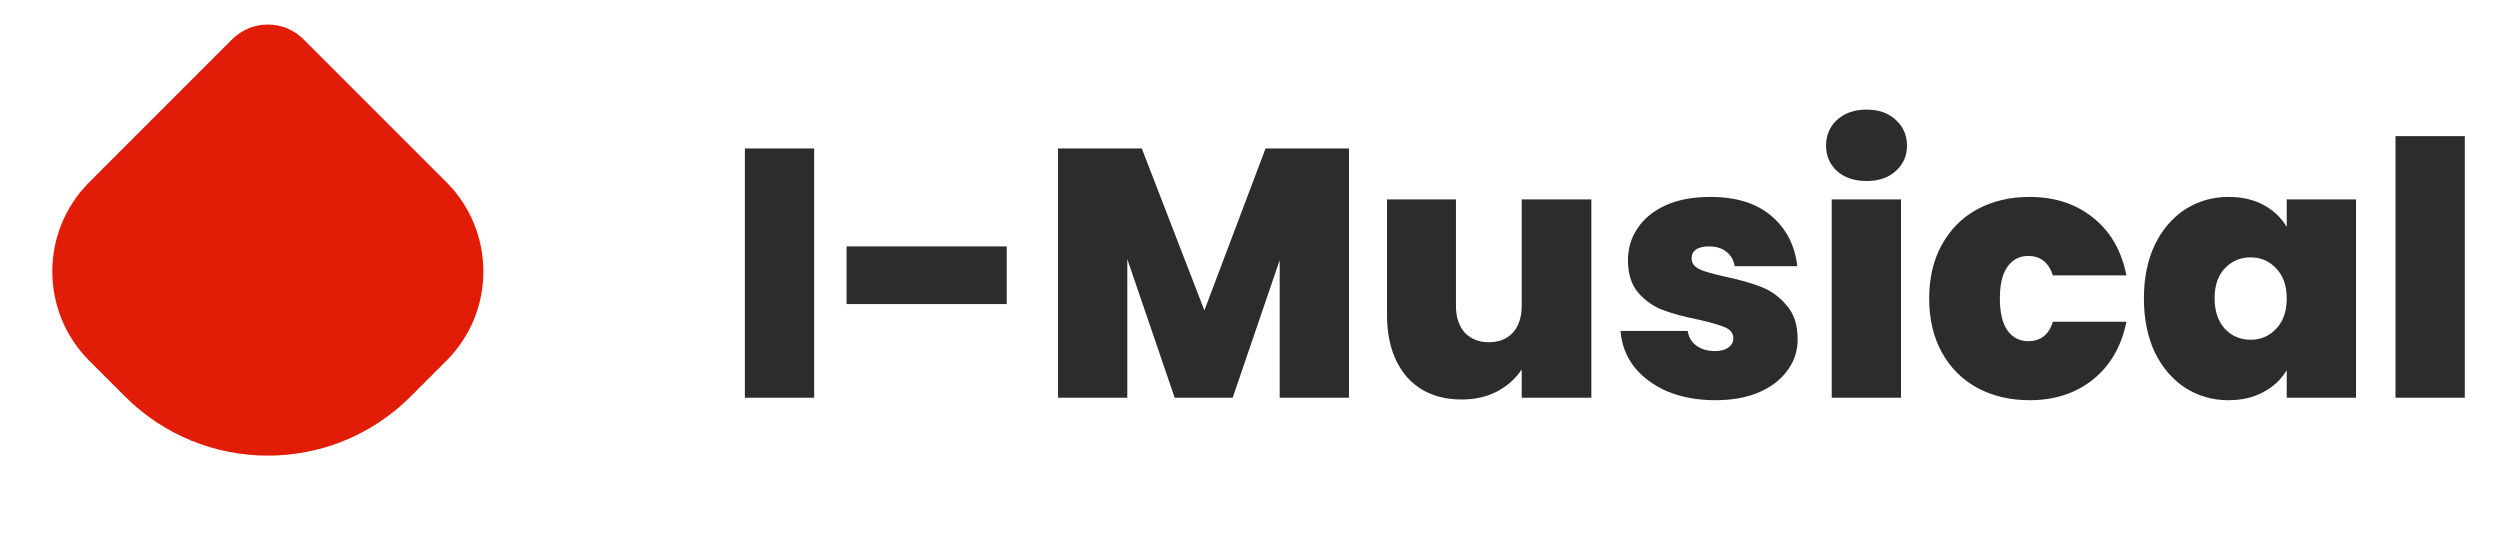 <svg width="198" height="43" viewBox="0 0 198 43" fill="none" xmlns="http://www.w3.org/2000/svg">
<path d="M18.385 3.115C19.947 1.553 22.48 1.553 24.042 3.115L35.355 14.429C39.261 18.334 39.261 24.666 35.355 28.571L32.527 31.4C26.279 37.648 16.148 37.648 9.9 31.4L7.071 28.571C3.166 24.666 3.166 18.334 7.071 14.429L18.385 3.115Z" fill="#E11D07"/>
<path d="M64.482 11.76V31.5H58.994V11.76H64.482ZM79.732 19.516V24.08H67.048V19.516H79.732ZM106.839 11.76V31.5H101.351V20.608L97.627 31.5H93.035L89.283 20.524V31.5H83.795V11.76H90.431L95.387 24.584L100.231 11.76H106.839ZM126.035 15.792V31.5H120.519V29.26C120.052 29.969 119.408 30.548 118.587 30.996C117.766 31.425 116.823 31.64 115.759 31.64C113.93 31.64 112.483 31.043 111.419 29.848C110.374 28.635 109.851 26.992 109.851 24.92V15.792H115.311V24.22C115.311 25.116 115.544 25.825 116.011 26.348C116.496 26.852 117.131 27.104 117.915 27.104C118.718 27.104 119.352 26.852 119.819 26.348C120.286 25.825 120.519 25.116 120.519 24.22V15.792H126.035ZM135.85 31.696C134.432 31.696 133.162 31.463 132.042 30.996C130.941 30.511 130.064 29.857 129.41 29.036C128.776 28.196 128.421 27.253 128.346 26.208H133.666C133.741 26.712 133.974 27.104 134.366 27.384C134.758 27.664 135.244 27.804 135.822 27.804C136.27 27.804 136.625 27.711 136.886 27.524C137.148 27.337 137.278 27.095 137.278 26.796C137.278 26.404 137.064 26.115 136.634 25.928C136.205 25.741 135.496 25.536 134.506 25.312C133.386 25.088 132.453 24.836 131.706 24.556C130.96 24.276 130.306 23.819 129.746 23.184C129.205 22.549 128.934 21.691 128.934 20.608C128.934 19.675 129.186 18.835 129.69 18.088C130.194 17.323 130.932 16.716 131.902 16.268C132.892 15.82 134.077 15.596 135.458 15.596C137.512 15.596 139.126 16.1 140.302 17.108C141.478 18.116 142.16 19.441 142.346 21.084H137.39C137.297 20.58 137.073 20.197 136.718 19.936C136.382 19.656 135.925 19.516 135.346 19.516C134.898 19.516 134.553 19.6 134.31 19.768C134.086 19.936 133.974 20.169 133.974 20.468C133.974 20.841 134.189 21.131 134.618 21.336C135.048 21.523 135.738 21.719 136.69 21.924C137.829 22.167 138.772 22.437 139.518 22.736C140.284 23.035 140.946 23.52 141.506 24.192C142.085 24.845 142.374 25.741 142.374 26.88C142.374 27.795 142.104 28.616 141.562 29.344C141.04 30.072 140.284 30.651 139.294 31.08C138.324 31.491 137.176 31.696 135.85 31.696ZM147.844 14.336C146.874 14.336 146.09 14.075 145.492 13.552C144.914 13.011 144.624 12.339 144.624 11.536C144.624 10.715 144.914 10.033 145.492 9.492C146.09 8.951 146.874 8.68 147.844 8.68C148.796 8.68 149.562 8.951 150.14 9.492C150.738 10.033 151.036 10.715 151.036 11.536C151.036 12.339 150.738 13.011 150.14 13.552C149.562 14.075 148.796 14.336 147.844 14.336ZM150.56 15.792V31.5H145.072V15.792H150.56ZM152.79 23.632C152.79 22.008 153.126 20.589 153.798 19.376C154.47 18.163 155.403 17.229 156.598 16.576C157.811 15.923 159.192 15.596 160.742 15.596C162.739 15.596 164.419 16.147 165.782 17.248C167.144 18.331 168.022 19.852 168.414 21.812H162.59C162.254 20.785 161.6 20.272 160.63 20.272C159.939 20.272 159.388 20.561 158.978 21.14C158.586 21.7 158.39 22.531 158.39 23.632C158.39 24.733 158.586 25.573 158.978 26.152C159.388 26.731 159.939 27.02 160.63 27.02C161.619 27.02 162.272 26.507 162.59 25.48H168.414C168.022 27.421 167.144 28.943 165.782 30.044C164.419 31.145 162.739 31.696 160.742 31.696C159.192 31.696 157.811 31.369 156.598 30.716C155.403 30.063 154.47 29.129 153.798 27.916C153.126 26.703 152.79 25.275 152.79 23.632ZM169.797 23.632C169.797 22.008 170.087 20.589 170.665 19.376C171.263 18.163 172.065 17.229 173.073 16.576C174.1 15.923 175.239 15.596 176.489 15.596C177.572 15.596 178.505 15.811 179.289 16.24C180.073 16.669 180.68 17.248 181.109 17.976V15.792H186.597V31.5H181.109V29.316C180.68 30.044 180.064 30.623 179.261 31.052C178.477 31.481 177.553 31.696 176.489 31.696C175.239 31.696 174.1 31.369 173.073 30.716C172.065 30.063 171.263 29.129 170.665 27.916C170.087 26.684 169.797 25.256 169.797 23.632ZM181.109 23.632C181.109 22.624 180.829 21.831 180.269 21.252C179.728 20.673 179.056 20.384 178.253 20.384C177.432 20.384 176.751 20.673 176.209 21.252C175.668 21.812 175.397 22.605 175.397 23.632C175.397 24.64 175.668 25.443 176.209 26.04C176.751 26.619 177.432 26.908 178.253 26.908C179.056 26.908 179.728 26.619 180.269 26.04C180.829 25.461 181.109 24.659 181.109 23.632ZM195.213 10.78V31.5H189.725V10.78H195.213Z" fill="#2C2C2C"/>
</svg>
